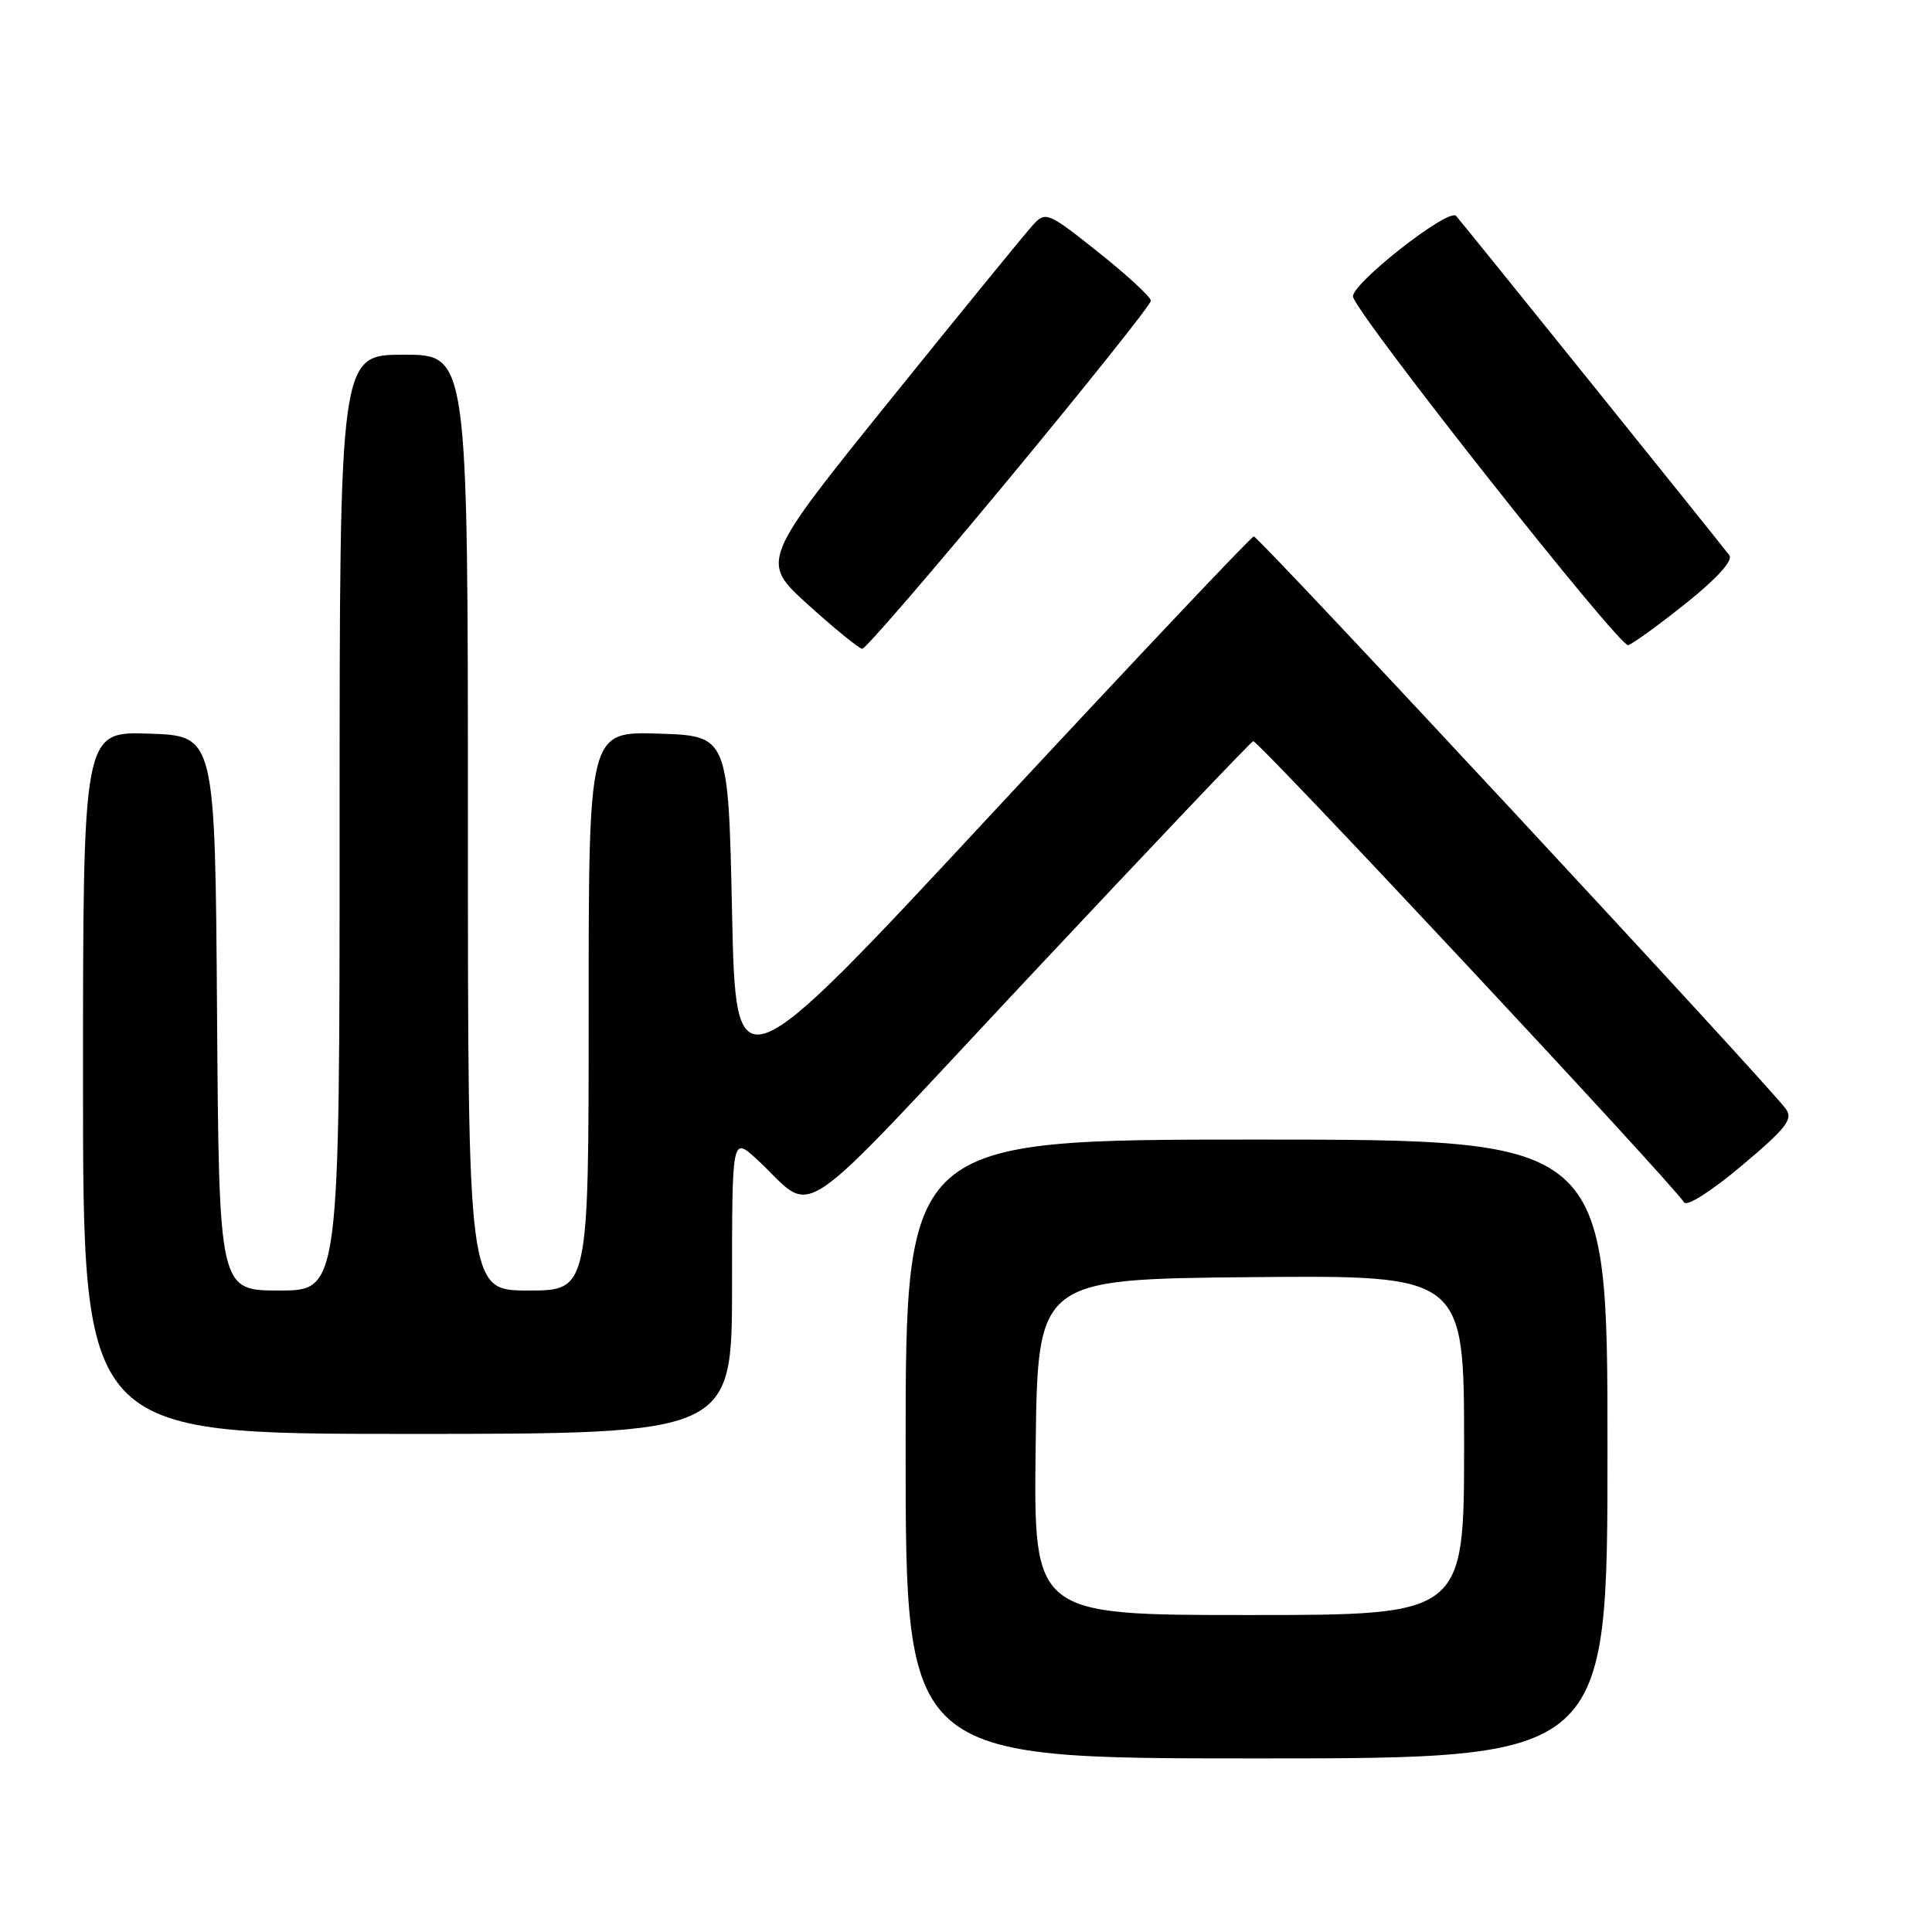 <?xml version="1.0" encoding="UTF-8" standalone="no"?>
<!DOCTYPE svg PUBLIC "-//W3C//DTD SVG 1.1//EN" "http://www.w3.org/Graphics/SVG/1.1/DTD/svg11.dtd" >
<svg xmlns="http://www.w3.org/2000/svg" xmlns:xlink="http://www.w3.org/1999/xlink" version="1.1" viewBox="0 0 256 256">
 <g >
 <path fill="currentColor"
d=" M 213.00 192.00 C 213.00 151.00 213.00 151.00 166.50 151.00 C 120.00 151.00 120.00 151.00 120.00 192.00 C 120.00 233.00 120.00 233.00 166.50 233.00 C 213.00 233.00 213.00 233.00 213.00 192.00 Z  M 97.00 170.30 C 97.00 150.61 97.00 150.61 100.25 153.58 C 108.36 161.02 104.13 163.85 136.54 129.27 C 152.40 112.35 165.68 98.37 166.05 98.21 C 166.62 97.97 221.24 156.43 223.16 159.33 C 223.54 159.90 226.86 157.77 230.81 154.44 C 236.67 149.51 237.62 148.30 236.65 146.96 C 234.30 143.70 166.74 71.00 166.13 71.08 C 165.78 71.12 150.20 87.62 131.50 107.73 C 97.50 144.31 97.50 144.31 97.00 120.90 C 96.50 97.50 96.50 97.50 87.25 97.21 C 78.00 96.92 78.00 96.92 78.00 133.96 C 78.00 171.00 78.00 171.00 70.00 171.00 C 62.00 171.00 62.00 171.00 62.00 109.00 C 62.00 47.00 62.00 47.00 53.50 47.00 C 45.00 47.00 45.00 47.00 45.00 109.00 C 45.00 171.00 45.00 171.00 37.01 171.00 C 29.02 171.00 29.02 171.00 28.76 134.25 C 28.50 97.50 28.50 97.50 19.75 97.21 C 11.00 96.92 11.00 96.92 11.00 143.46 C 11.00 190.00 11.00 190.00 54.00 190.00 C 97.00 190.00 97.00 190.00 97.00 170.30 Z  M 133.75 63.37 C 144.06 50.92 152.50 40.34 152.50 39.85 C 152.50 39.37 149.38 36.48 145.57 33.45 C 138.96 28.18 138.56 28.00 136.96 29.71 C 136.04 30.69 127.51 41.15 118.00 52.94 C 100.72 74.38 100.72 74.38 107.11 80.16 C 110.62 83.33 113.84 85.95 114.25 85.97 C 114.67 85.99 123.44 75.82 133.75 63.37 Z  M 223.48 79.87 C 227.56 76.60 229.66 74.26 229.15 73.58 C 227.55 71.48 193.74 29.49 192.94 28.61 C 191.92 27.50 178.78 37.84 179.29 39.36 C 180.29 42.38 214.66 85.86 215.75 85.49 C 216.43 85.26 219.91 82.73 223.48 79.87 Z  M 137.23 191.75 C 137.50 169.50 137.50 169.50 165.75 169.23 C 194.00 168.97 194.00 168.97 194.00 191.48 C 194.00 214.00 194.00 214.00 165.48 214.00 C 136.96 214.00 136.96 214.00 137.23 191.75 Z "/>
</g>
</svg>